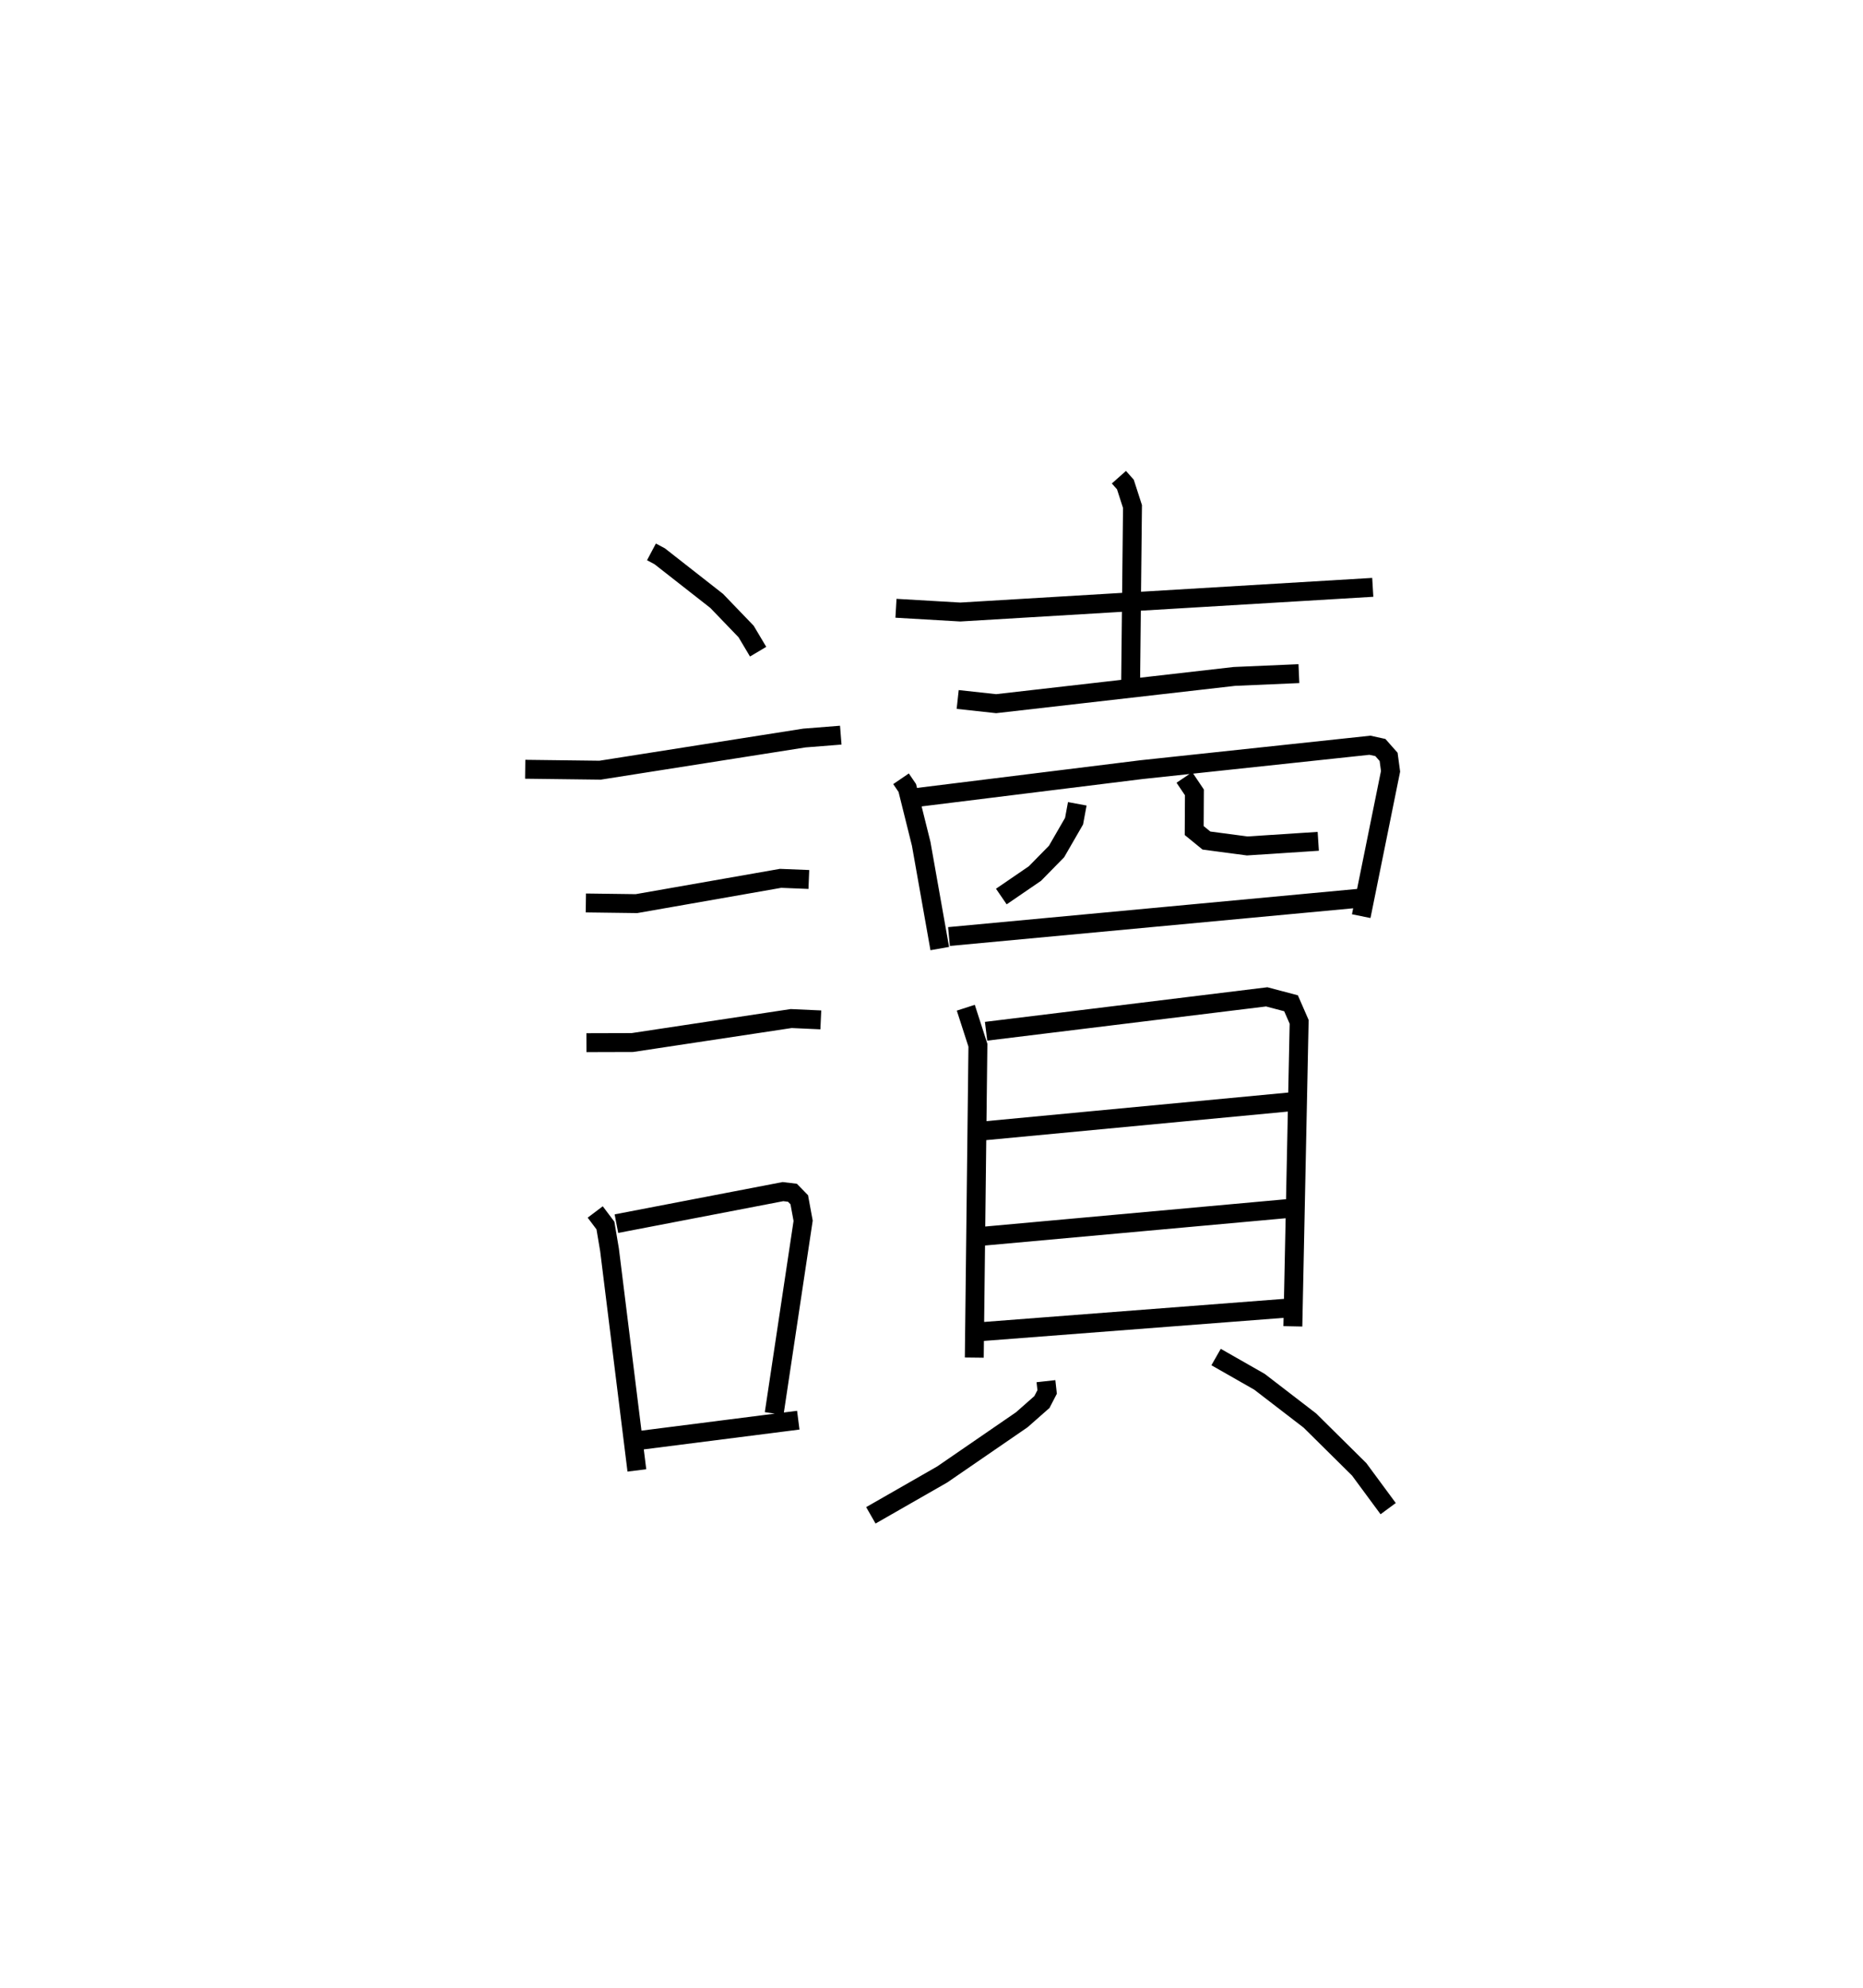 <?xml version="1.0" encoding="utf-8" ?>
<svg baseProfile="full" height="105.153" version="1.1" width="98.571" xmlns="http://www.w3.org/2000/svg" xmlns:ev="http://www.w3.org/2001/xml-events" xmlns:xlink="http://www.w3.org/1999/xlink"><defs /><rect fill="white" height="105.153" width="98.571" x="0" y="0" /><path d="M25,25 m0.0,0.0 m9.468,4.192 l0.435,0.231 3.016,2.362 l1.558,1.619 0.635,1.067 m-12.324,6.219 l3.963,0.049 10.806,-1.701 l1.928,-0.152 m-13.488,8.876 l2.679,0.035 7.623,-1.337 l1.497,0.06 m-11.768,8.632 l2.43,-0.007 8.402,-1.269 l1.569,0.071 m-11.936,10.16 l0.54,0.716 0.217,1.287 l1.447,11.668 m-1.082,-13.053 l8.811,-1.695 0.501,0.06 l0.362,0.371 0.205,1.111 l-1.533,10.197 m-7.286,1.442 l8.562,-1.091 m5.169,-42.946 l3.403,0.198 21.824,-1.305 m-13.432,-5.826 l0.343,0.386 0.376,1.165 l-0.098,9.259 m-9.151,0.947 l2.035,0.222 12.605,-1.441 l3.414,-0.148 m-21.052,5.562 l0.332,0.487 0.735,2.952 l0.983,5.542 m-1.284,-7.983 l11.956,-1.481 12.088,-1.291 l0.551,0.121 0.437,0.493 l0.103,0.764 -1.552,7.662 m-15.023,-5.942 l-0.17,0.917 -0.927,1.606 l-1.143,1.165 -1.779,1.217 m9.685,-6.299 l0.531,0.789 -0.011,2.02 l0.647,0.528 2.158,0.286 l3.759,-0.245 m-19.539,5.037 l22.02,-2.056 m-21.13,5.821 l0.641,1.985 -0.192,16.522 m0.624,-17.262 l14.849,-1.82 1.287,0.34 l0.429,0.983 -0.333,16.105 m-16.48,-10.327 l16.321,-1.545 m-16.213,7.103 l16.27,-1.476 m-16.464,6.532 l16.454,-1.266 m-12.952,3.88 l0.063,0.569 -0.276,0.534 l-1.065,0.938 -4.21,2.893 l-3.776,2.162 m18.266,-8.373 l2.295,1.308 2.667,2.051 l2.608,2.58 1.535,2.08 " fill="none" stroke="black" stroke-width="1" /></svg>